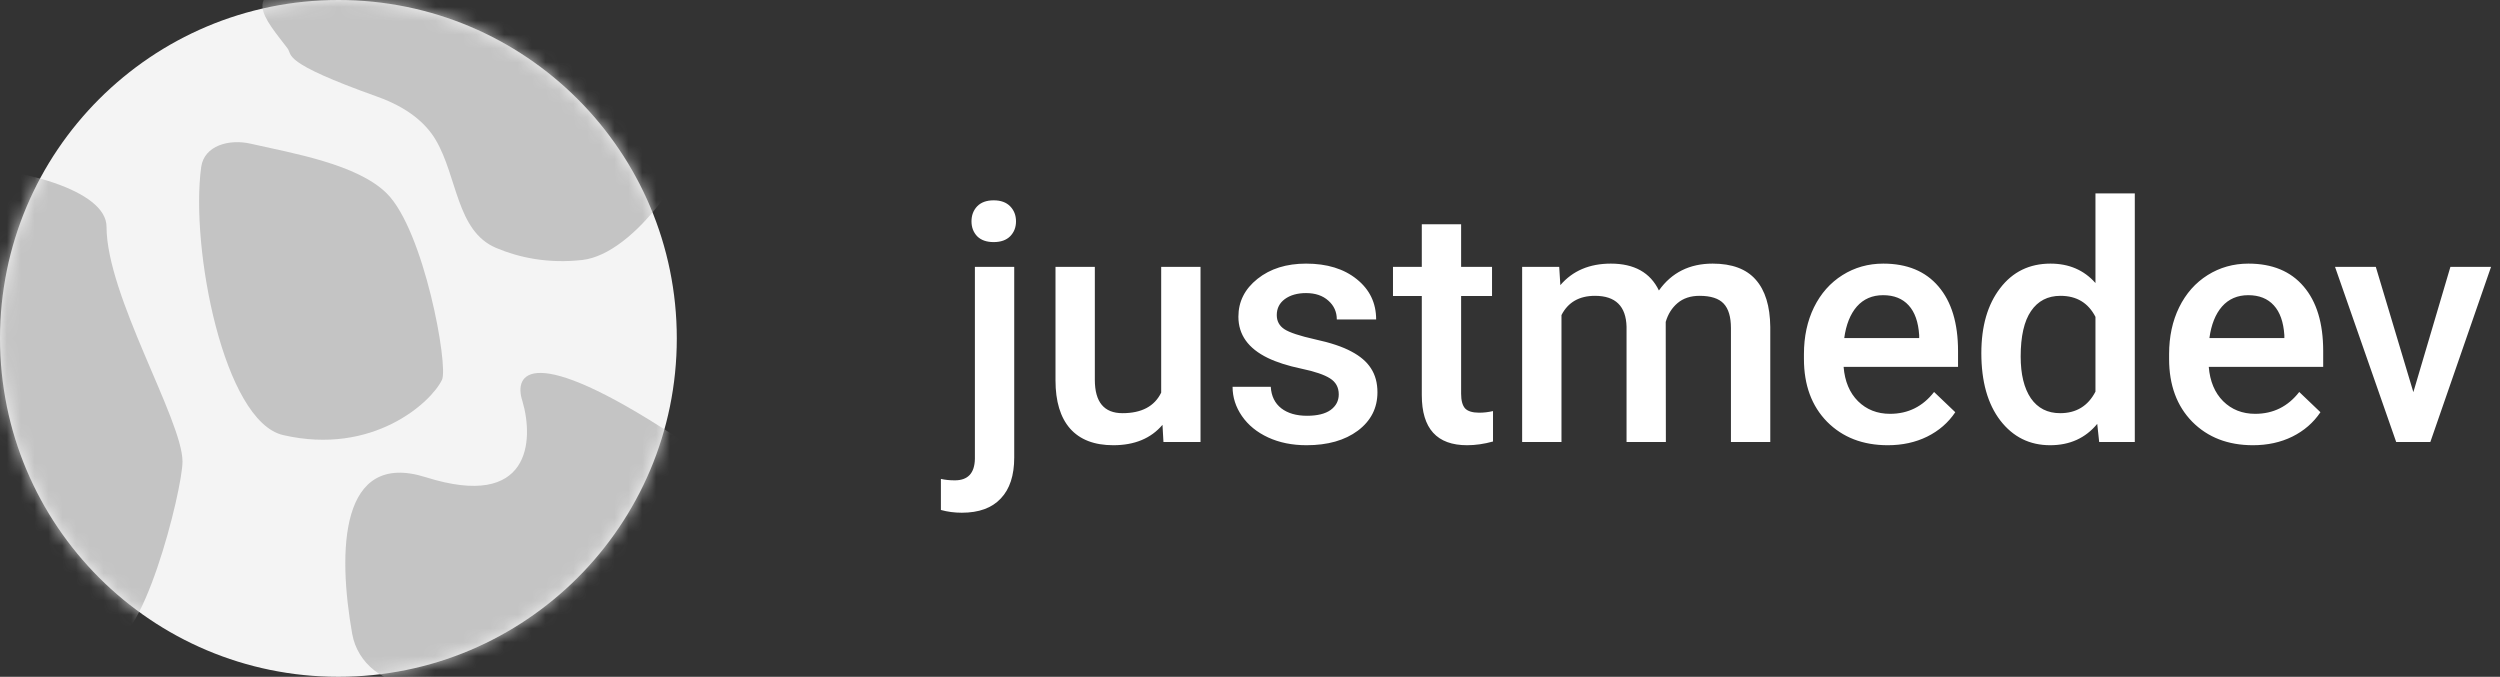 <svg width="181" height="49" viewBox="0 0 181 49" fill="none" xmlns="http://www.w3.org/2000/svg">
    <rect x="0" y="0" width="181" height="49" fill="#333333" stroke="none"/>
    <circle cx="24.5" cy="24.5" r="24.5" fill="#F4F4F4"/>
    <mask id="mask0" x="0" y="0" width="49" height="49">
        <circle cx="24.5" cy="24.5" r="24.5" fill="#F4F4F4"/>
    </mask>
    <g mask="url(#mask0)">
        <path d="M30.826 34.55C24.598 32.584 24.436 39.884 25.498 45.886C25.885 48.074 27.863 49.55 30.085 49.55C30.576 49.55 31.06 49.48 31.528 49.331C41.951 46.026 58.994 38.199 48.826 31.55C38.426 24.75 37.159 27.05 37.826 29.05C38.659 31.884 38.426 36.95 30.826 34.55Z" fill="#C4C4C4"/>
        <path d="M20.5 31.5C16.198 30.507 13.766 17.923 14.566 12.097C14.78 10.532 16.596 10.051 18.136 10.401C21.177 11.093 25.866 11.881 28 14C30.702 16.683 32.479 26.5 32 27.5C31.222 29.126 27 33 20.5 31.5Z" fill="#C4C4C4"/>
        <path d="M35.908 17.945C37.625 18.673 39.739 19.097 42.169 18.821C45.938 18.393 50.563 11.785 50.816 8C51.316 0.5 28.816 -1 22.816 -1C16.816 -1 19.316 1.5 20.816 3.5C21.191 4 20.316 4.5 27.316 7C29.528 7.79 30.825 8.919 31.533 10.108C33.126 12.784 33.041 16.729 35.908 17.945Z" fill="#C4C4C4"/>
        <path d="M7.713 16.416C7.713 11.118 -17.442 9.575 -9.422 17.518C-8.426 18.504 -7.468 19.569 -6.845 20.824C-2.247 30.087 5.849 45.67 7.713 46.416C10.213 47.416 13.213 35.478 13.213 33.416C13.213 30.416 7.713 21.416 7.713 16.416Z" fill="#C4C4C4"/>
    </g>
    <path d="M73.43 19.32V33.125C73.43 34.422 73.106 35.41 72.457 36.09C71.816 36.777 70.875 37.121 69.633 37.121C69.109 37.121 68.606 37.055 68.121 36.922V34.672C68.418 34.742 68.754 34.777 69.129 34.777C70.074 34.777 70.559 34.262 70.582 33.23V19.32H73.43ZM70.336 16.027C70.336 15.59 70.473 15.227 70.746 14.938C71.027 14.648 71.426 14.504 71.941 14.504C72.457 14.504 72.856 14.648 73.137 14.938C73.418 15.227 73.559 15.59 73.559 16.027C73.559 16.457 73.418 16.816 73.137 17.105C72.856 17.387 72.457 17.527 71.941 17.527C71.426 17.527 71.027 17.387 70.746 17.105C70.473 16.816 70.336 16.457 70.336 16.027ZM84.164 30.758C83.328 31.742 82.141 32.234 80.602 32.234C79.227 32.234 78.184 31.832 77.473 31.027C76.769 30.223 76.418 29.059 76.418 27.535V19.32H79.266V27.5C79.266 29.109 79.934 29.914 81.269 29.914C82.652 29.914 83.586 29.418 84.07 28.426V19.32H86.918V32H84.234L84.164 30.758ZM96.926 28.555C96.926 28.047 96.715 27.66 96.293 27.395C95.879 27.129 95.188 26.895 94.219 26.691C93.25 26.488 92.441 26.23 91.793 25.918C90.371 25.23 89.66 24.234 89.66 22.93C89.66 21.836 90.121 20.922 91.043 20.188C91.965 19.453 93.137 19.086 94.559 19.086C96.074 19.086 97.297 19.461 98.227 20.211C99.164 20.961 99.633 21.934 99.633 23.129H96.785C96.785 22.582 96.582 22.129 96.176 21.77C95.769 21.402 95.231 21.219 94.559 21.219C93.934 21.219 93.422 21.363 93.023 21.652C92.633 21.941 92.438 22.328 92.438 22.812C92.438 23.25 92.621 23.59 92.988 23.832C93.356 24.074 94.098 24.32 95.215 24.57C96.332 24.812 97.207 25.105 97.84 25.449C98.481 25.785 98.953 26.191 99.258 26.668C99.57 27.145 99.727 27.723 99.727 28.402C99.727 29.543 99.254 30.469 98.309 31.18C97.363 31.883 96.125 32.234 94.594 32.234C93.555 32.234 92.629 32.047 91.816 31.672C91.004 31.297 90.371 30.781 89.918 30.125C89.465 29.469 89.238 28.762 89.238 28.004H92.004C92.043 28.676 92.297 29.195 92.766 29.562C93.234 29.922 93.856 30.102 94.629 30.102C95.379 30.102 95.949 29.961 96.34 29.68C96.731 29.391 96.926 29.016 96.926 28.555ZM105.785 16.238V19.32H108.023V21.43H105.785V28.508C105.785 28.992 105.879 29.344 106.066 29.562C106.262 29.773 106.605 29.879 107.098 29.879C107.426 29.879 107.758 29.84 108.094 29.762V31.965C107.445 32.145 106.82 32.234 106.219 32.234C104.031 32.234 102.938 31.027 102.938 28.613V21.43H100.852V19.32H102.938V16.238H105.785ZM112.887 19.32L112.969 20.645C113.859 19.605 115.078 19.086 116.625 19.086C118.32 19.086 119.48 19.734 120.105 21.031C121.027 19.734 122.324 19.086 123.996 19.086C125.395 19.086 126.434 19.473 127.113 20.246C127.801 21.02 128.152 22.16 128.168 23.668V32H125.32V23.75C125.32 22.945 125.145 22.355 124.793 21.98C124.441 21.605 123.859 21.418 123.047 21.418C122.398 21.418 121.867 21.594 121.453 21.945C121.047 22.289 120.762 22.742 120.598 23.305L120.609 32H117.762V23.656C117.723 22.164 116.961 21.418 115.477 21.418C114.336 21.418 113.527 21.883 113.051 22.812V32H110.203V19.32H112.887ZM136.676 32.234C134.871 32.234 133.406 31.668 132.281 30.535C131.164 29.395 130.605 27.879 130.605 25.988V25.637C130.605 24.371 130.848 23.242 131.332 22.25C131.824 21.25 132.512 20.473 133.395 19.918C134.277 19.363 135.262 19.086 136.348 19.086C138.074 19.086 139.406 19.637 140.344 20.738C141.289 21.84 141.762 23.398 141.762 25.414V26.562H133.477C133.562 27.609 133.91 28.438 134.52 29.047C135.137 29.656 135.91 29.961 136.84 29.961C138.145 29.961 139.207 29.434 140.027 28.379L141.562 29.844C141.055 30.602 140.375 31.191 139.523 31.613C138.68 32.027 137.73 32.234 136.676 32.234ZM136.336 21.371C135.555 21.371 134.922 21.645 134.438 22.191C133.961 22.738 133.656 23.5 133.523 24.477H138.949V24.266C138.887 23.312 138.633 22.594 138.188 22.109C137.742 21.617 137.125 21.371 136.336 21.371ZM143.449 25.566C143.449 23.613 143.902 22.047 144.809 20.867C145.715 19.68 146.93 19.086 148.453 19.086C149.797 19.086 150.883 19.555 151.711 20.492V14H154.559V32H151.98L151.84 30.688C150.988 31.719 149.852 32.234 148.43 32.234C146.945 32.234 145.742 31.637 144.82 30.441C143.906 29.246 143.449 27.621 143.449 25.566ZM146.297 25.812C146.297 27.102 146.543 28.109 147.035 28.836C147.535 29.555 148.242 29.914 149.156 29.914C150.32 29.914 151.172 29.395 151.711 28.355V22.941C151.188 21.926 150.344 21.418 149.18 21.418C148.258 21.418 147.547 21.785 147.047 22.52C146.547 23.246 146.297 24.344 146.297 25.812ZM163.113 32.234C161.309 32.234 159.844 31.668 158.719 30.535C157.602 29.395 157.043 27.879 157.043 25.988V25.637C157.043 24.371 157.285 23.242 157.77 22.25C158.262 21.25 158.949 20.473 159.832 19.918C160.715 19.363 161.699 19.086 162.785 19.086C164.512 19.086 165.844 19.637 166.781 20.738C167.727 21.84 168.199 23.398 168.199 25.414V26.562H159.914C160 27.609 160.348 28.438 160.957 29.047C161.574 29.656 162.348 29.961 163.277 29.961C164.582 29.961 165.645 29.434 166.465 28.379L168 29.844C167.492 30.602 166.812 31.191 165.961 31.613C165.117 32.027 164.168 32.234 163.113 32.234ZM162.773 21.371C161.992 21.371 161.359 21.645 160.875 22.191C160.398 22.738 160.094 23.5 159.961 24.477H165.387V24.266C165.324 23.312 165.07 22.594 164.625 22.109C164.18 21.617 163.562 21.371 162.773 21.371ZM174.727 28.391L177.41 19.32H180.352L175.957 32H173.484L169.055 19.32H172.008L174.727 28.391Z" fill="white"/>
</svg>

